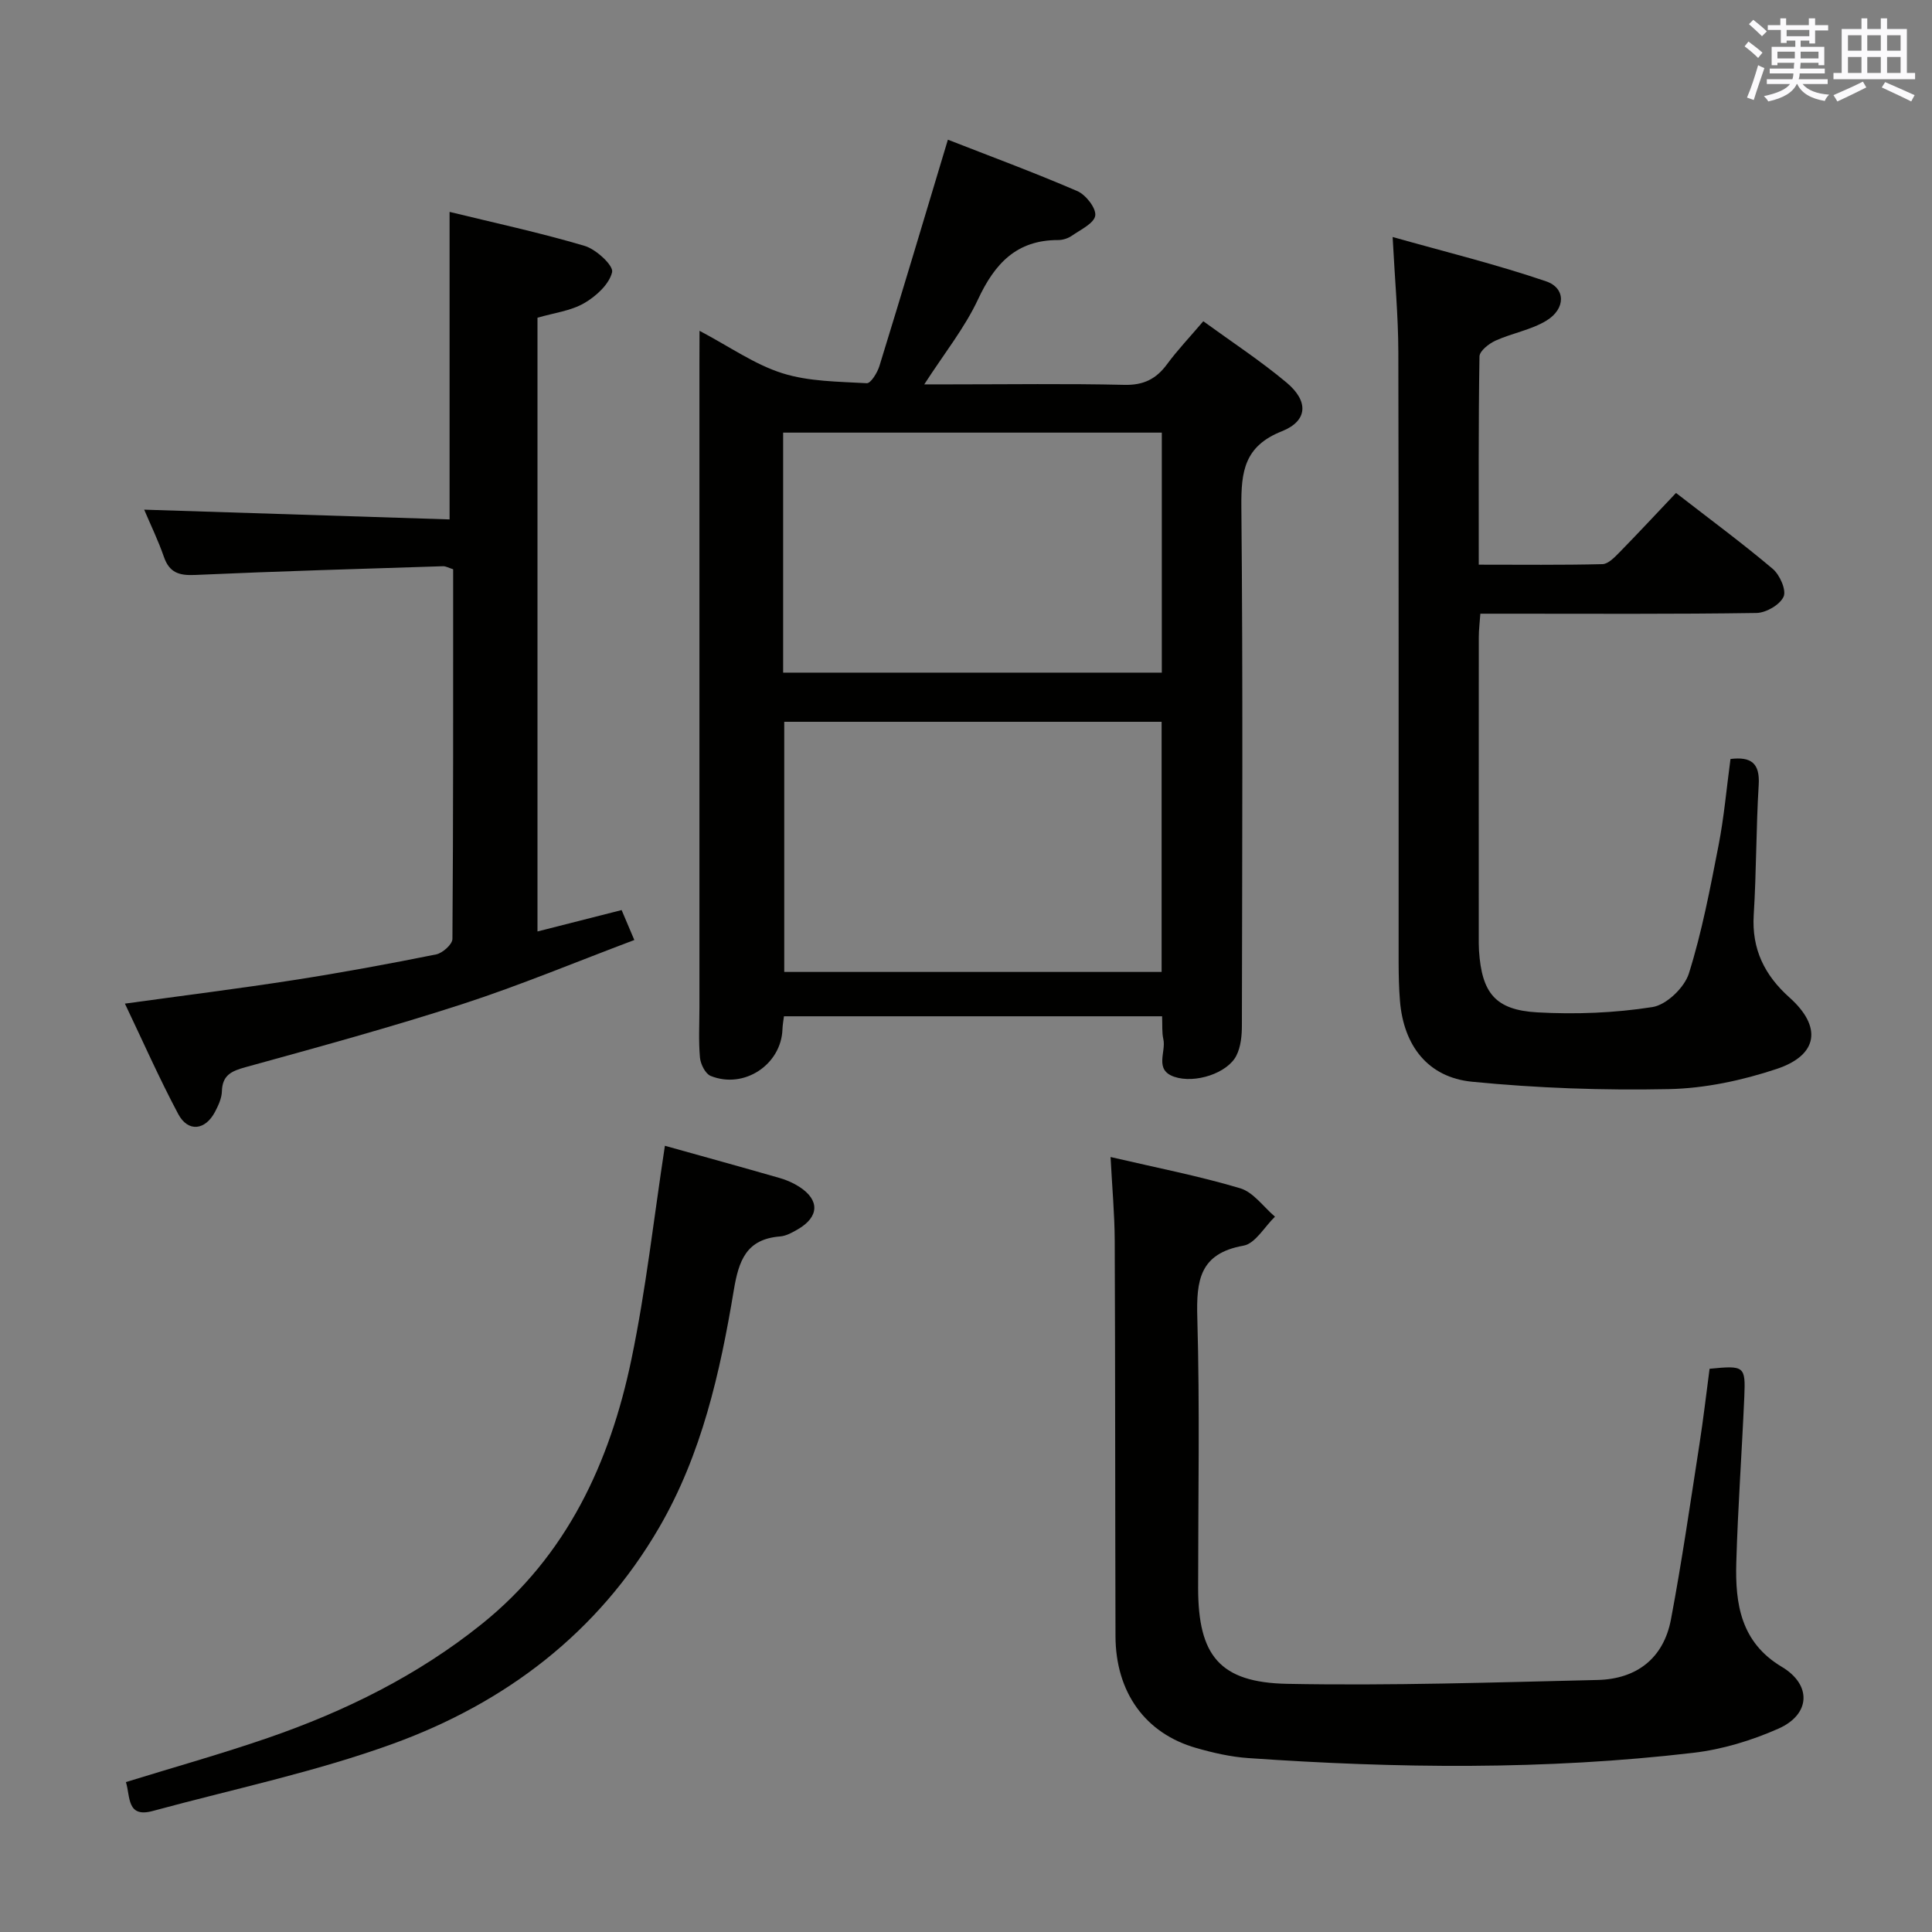 <svg enable-background="new 0 0 400 400" viewBox="0 0 400 400" xmlns="http://www.w3.org/2000/svg"><rect x="0" y="0" width="400" height="400" fill="#808080" stroke="none"/><g fill="#010100"><path d="m144.83 68.49c6.27 3.31 11.41 6.97 17.14 8.78 5.51 1.74 11.61 1.73 17.48 2.07.83.05 2.21-2.19 2.63-3.58 4.74-15.37 9.34-30.78 14.17-46.84 8.48 3.32 17.74 6.74 26.79 10.64 1.76.76 3.93 3.53 3.72 5.07-.22 1.6-3.04 2.92-4.85 4.18-.78.54-1.87.89-2.82.89-8.61-.02-13.14 4.86-16.59 12.26-2.77 5.93-6.99 11.19-11.14 17.62h5.45c12 0 24-.18 35.99.1 3.97.09 6.57-1.21 8.83-4.28 2.16-2.93 4.69-5.59 7.5-8.89 5.86 4.26 11.81 8.16 17.23 12.69 4.61 3.85 4.44 7.94-.97 10.09-7.76 3.08-8.44 8.31-8.38 15.56.34 35.82.17 71.64.11 107.47 0 2.09-.22 4.41-1.14 6.23-1.84 3.65-8.56 5.85-12.85 4.39-4.22-1.43-1.67-5.14-2.27-7.78-.32-1.41-.18-2.93-.26-4.75-26.1 0-52 0-78.29 0-.1.83-.28 1.76-.31 2.69-.25 7.31-7.94 12.45-14.86 9.66-1.1-.44-2.09-2.43-2.22-3.79-.31-3.47-.11-6.99-.11-10.49 0-44.32 0-88.64 0-132.96.02-1.98.02-3.97.02-7.03zm95.67 132.74c0-17.42 0-34.47 0-51.79-26.2 0-52.07 0-78.13 0v51.79zm-78.36-61.97h78.4c0-16.72 0-33.1 0-49.69-26.29 0-52.29 0-78.4 0z"/><path d="m347 102.06c7.26 5.63 13.82 10.47 20.03 15.72 1.46 1.24 2.86 4.41 2.24 5.76-.76 1.68-3.63 3.34-5.62 3.37-17.15.26-34.31.15-51.47.15-1.79 0-3.59 0-5.69 0-.13 1.9-.32 3.35-.32 4.8-.02 20.65-.01 41.31-.01 61.96 0 1-.01 2 .05 3 .58 8.75 3.35 12.29 12.08 12.78 7.92.44 16.01.13 23.84-1.1 2.89-.45 6.61-4.03 7.53-6.94 2.72-8.64 4.41-17.63 6.15-26.55 1.14-5.84 1.65-11.8 2.47-17.87 4.22-.51 6.12.81 5.84 5.37-.55 8.96-.47 17.95-1.03 26.91-.44 7.1 2.25 12.5 7.41 17.11 6.74 6.02 5.99 11.9-2.65 14.78-7.15 2.38-14.86 4.03-22.36 4.18-13.57.28-27.22-.2-40.72-1.53-9.17-.9-14.17-7.52-14.92-16.71-.22-2.65-.27-5.32-.28-7.98-.02-42.14.04-84.28-.06-126.42-.02-7.44-.72-14.87-1.18-23.78 10.77 3.04 21.43 5.65 31.78 9.18 4.1 1.4 4.06 5.69.08 8.12-3.17 1.94-7.11 2.59-10.55 4.15-1.37.62-3.31 2.14-3.33 3.28-.23 14.13-.15 28.26-.15 43.11 8.77 0 17.19.1 25.61-.11 1.21-.03 2.53-1.44 3.54-2.46 3.86-3.94 7.59-7.96 11.69-12.28z"/><path d="m229.93 239.55c9.49 2.21 18.29 3.92 26.84 6.47 2.74.82 4.82 3.86 7.2 5.88-2.16 2.08-4.07 5.56-6.52 6-9.08 1.62-9.78 7.17-9.56 14.92.53 18.64.17 37.3.17 55.96.01 13.96 4.43 19.57 18.45 19.84 21.4.41 42.84-.3 64.25-.8 8.08-.19 13.68-4.48 15.2-12.57 2.27-12.04 4.02-24.18 5.9-36.29.81-5.21 1.41-10.45 2.09-15.57 7.21-.71 7.46-.57 7.19 5.79-.5 11.46-1.33 22.9-1.66 34.36-.24 8.53.93 16.49 9.42 21.56 6.24 3.72 5.97 9.85-.7 12.8-5.54 2.45-11.61 4.3-17.61 5-30.66 3.6-61.42 3.23-92.17 1.09-3.61-.25-7.24-1.08-10.73-2.08-10.57-3-16.71-11.53-16.74-23.18-.08-27.31-.04-54.63-.16-81.94-.03-5.46-.53-10.9-.86-17.24z"/><path d="m93.08 107.54c0-21.83 0-42.54 0-63.67 9.13 2.23 18.65 4.28 27.97 7.04 2.37.7 6 4.07 5.68 5.43-.58 2.5-3.32 5.01-5.79 6.43-2.77 1.6-6.23 2.01-9.66 3.01v127.07c5.9-1.5 11.5-2.93 17.42-4.43.77 1.82 1.52 3.6 2.63 6.2-12 4.51-23.62 9.37-35.55 13.25-14.83 4.81-29.89 8.92-44.92 13.07-2.95.81-4.83 1.65-4.92 5.02-.04 1.42-.73 2.9-1.41 4.21-2.03 3.88-5.6 4.29-7.63.48-3.95-7.42-7.35-15.13-11.04-22.86 12.15-1.68 23.63-3.11 35.05-4.89 9.84-1.53 19.63-3.34 29.39-5.3 1.33-.27 3.36-2.08 3.37-3.2.19-25.48.15-50.95.15-76.54-.9-.28-1.51-.65-2.11-.63-17.12.55-34.24 1.04-51.34 1.81-3.3.15-5.31-.48-6.44-3.76-1.17-3.38-2.75-6.62-4.08-9.76 21.3.69 42.2 1.36 63.23 2.02z"/><path d="m137.66 237.22c7.83 2.19 15.82 4.39 23.78 6.68 1.41.4 2.81 1.02 4.04 1.81 4.26 2.73 4.14 6.23-.29 8.8-1.14.66-2.41 1.38-3.67 1.48-7.01.55-8.57 4.98-9.6 11.16-2.84 17.06-6.64 33.96-15.47 49.14-12.68 21.8-31.82 36.27-55.05 44.72-16.14 5.87-33.13 9.41-49.76 13.93-5.43 1.48-4.63-2.94-5.57-5.98 9.93-3.07 19.78-5.83 29.44-9.16 15.96-5.51 30.98-12.92 44.23-23.56 17.63-14.15 26.54-33.42 31-54.86 3-14.42 4.62-29.12 6.92-44.16z"/></g><path d="m361.2 9.6.8-1c.9.7 1.9 1.4 2.9 2.3l-.9 1.1c-1-1-2-1.8-2.8-2.4zm.5 10.6c.9-2.1 1.6-4.3 2.3-6.7.4.2.8.4 1.3.6-.7 2.1-1.5 4.3-2.2 6.6zm.4-15.2.9-.9c1 .8 2 1.6 2.8 2.4l-1 1c-.9-.9-1.8-1.7-2.7-2.5zm12.5-1.2h1.2v1.4h2.7v1.1h-2.7v2.7h-1.2v-.6h-1.8v1.3h4.9v3.8h-1.2v-.5h-3.7c0 .4-.1.9-.1 1.2h5.1v1h-5.2c0 .5-.1.9-.2 1.2h6v1h-5.2c1.1 1.3 2.9 2 5.5 2.2-.4.4-.7.8-.9 1.3-2.9-.5-4.8-1.6-5.7-3.5h-.1c-.8 1.7-2.7 2.9-5.9 3.6-.2-.4-.6-.8-.9-1.1 2.8-.6 4.6-1.4 5.4-2.5h-4.8v-1h5.3c.1-.3.2-.7.2-1.2h-4.9v-1h5c0-.4 0-.8.1-1.2h-3.5v.5h-1.2v-3.8h4.9v-1.3h-1.8v.5h-1.2v-2.7h-2.7v-1h2.6v-1.4h1.2v1.4h4.7v-1.4zm-6.6 8.3h3.6c0-.4 0-.9 0-1.4h-3.6zm1.9-4.6h4.7v-1.3h-4.7zm6.6 3.2h-3.7v1.4h3.7z" fill="#fbfafc"/><path d="m385.3 3.8h1.3v2.2h2.8v-2.2h1.3v2.2h4.1v9.1h1.7v1.3h-16.9v-1.3h1.7v-9.1h4.1v-2.2zm.4 13.1.7 1.2c-1.8.9-3.8 1.9-6 2.9-.2-.4-.5-.8-.8-1.3 2.3-1 4.3-1.9 6.1-2.8zm-3.1-6.4h2.8v-3.2h-2.8zm0 4.6h2.8v-3.3h-2.8zm4-4.6h2.8v-3.2h-2.8zm0 4.6h2.8v-3.3h-2.8zm3.7 1.9c2.1.9 4.1 1.8 6.1 2.7l-.7 1.3c-2.2-1.1-4.2-2-6.1-2.9zm3.2-9.7h-2.8v3.2h2.8zm-2.8 7.8h2.8v-3.3h-2.8z" fill="#fbfafc"/></svg>